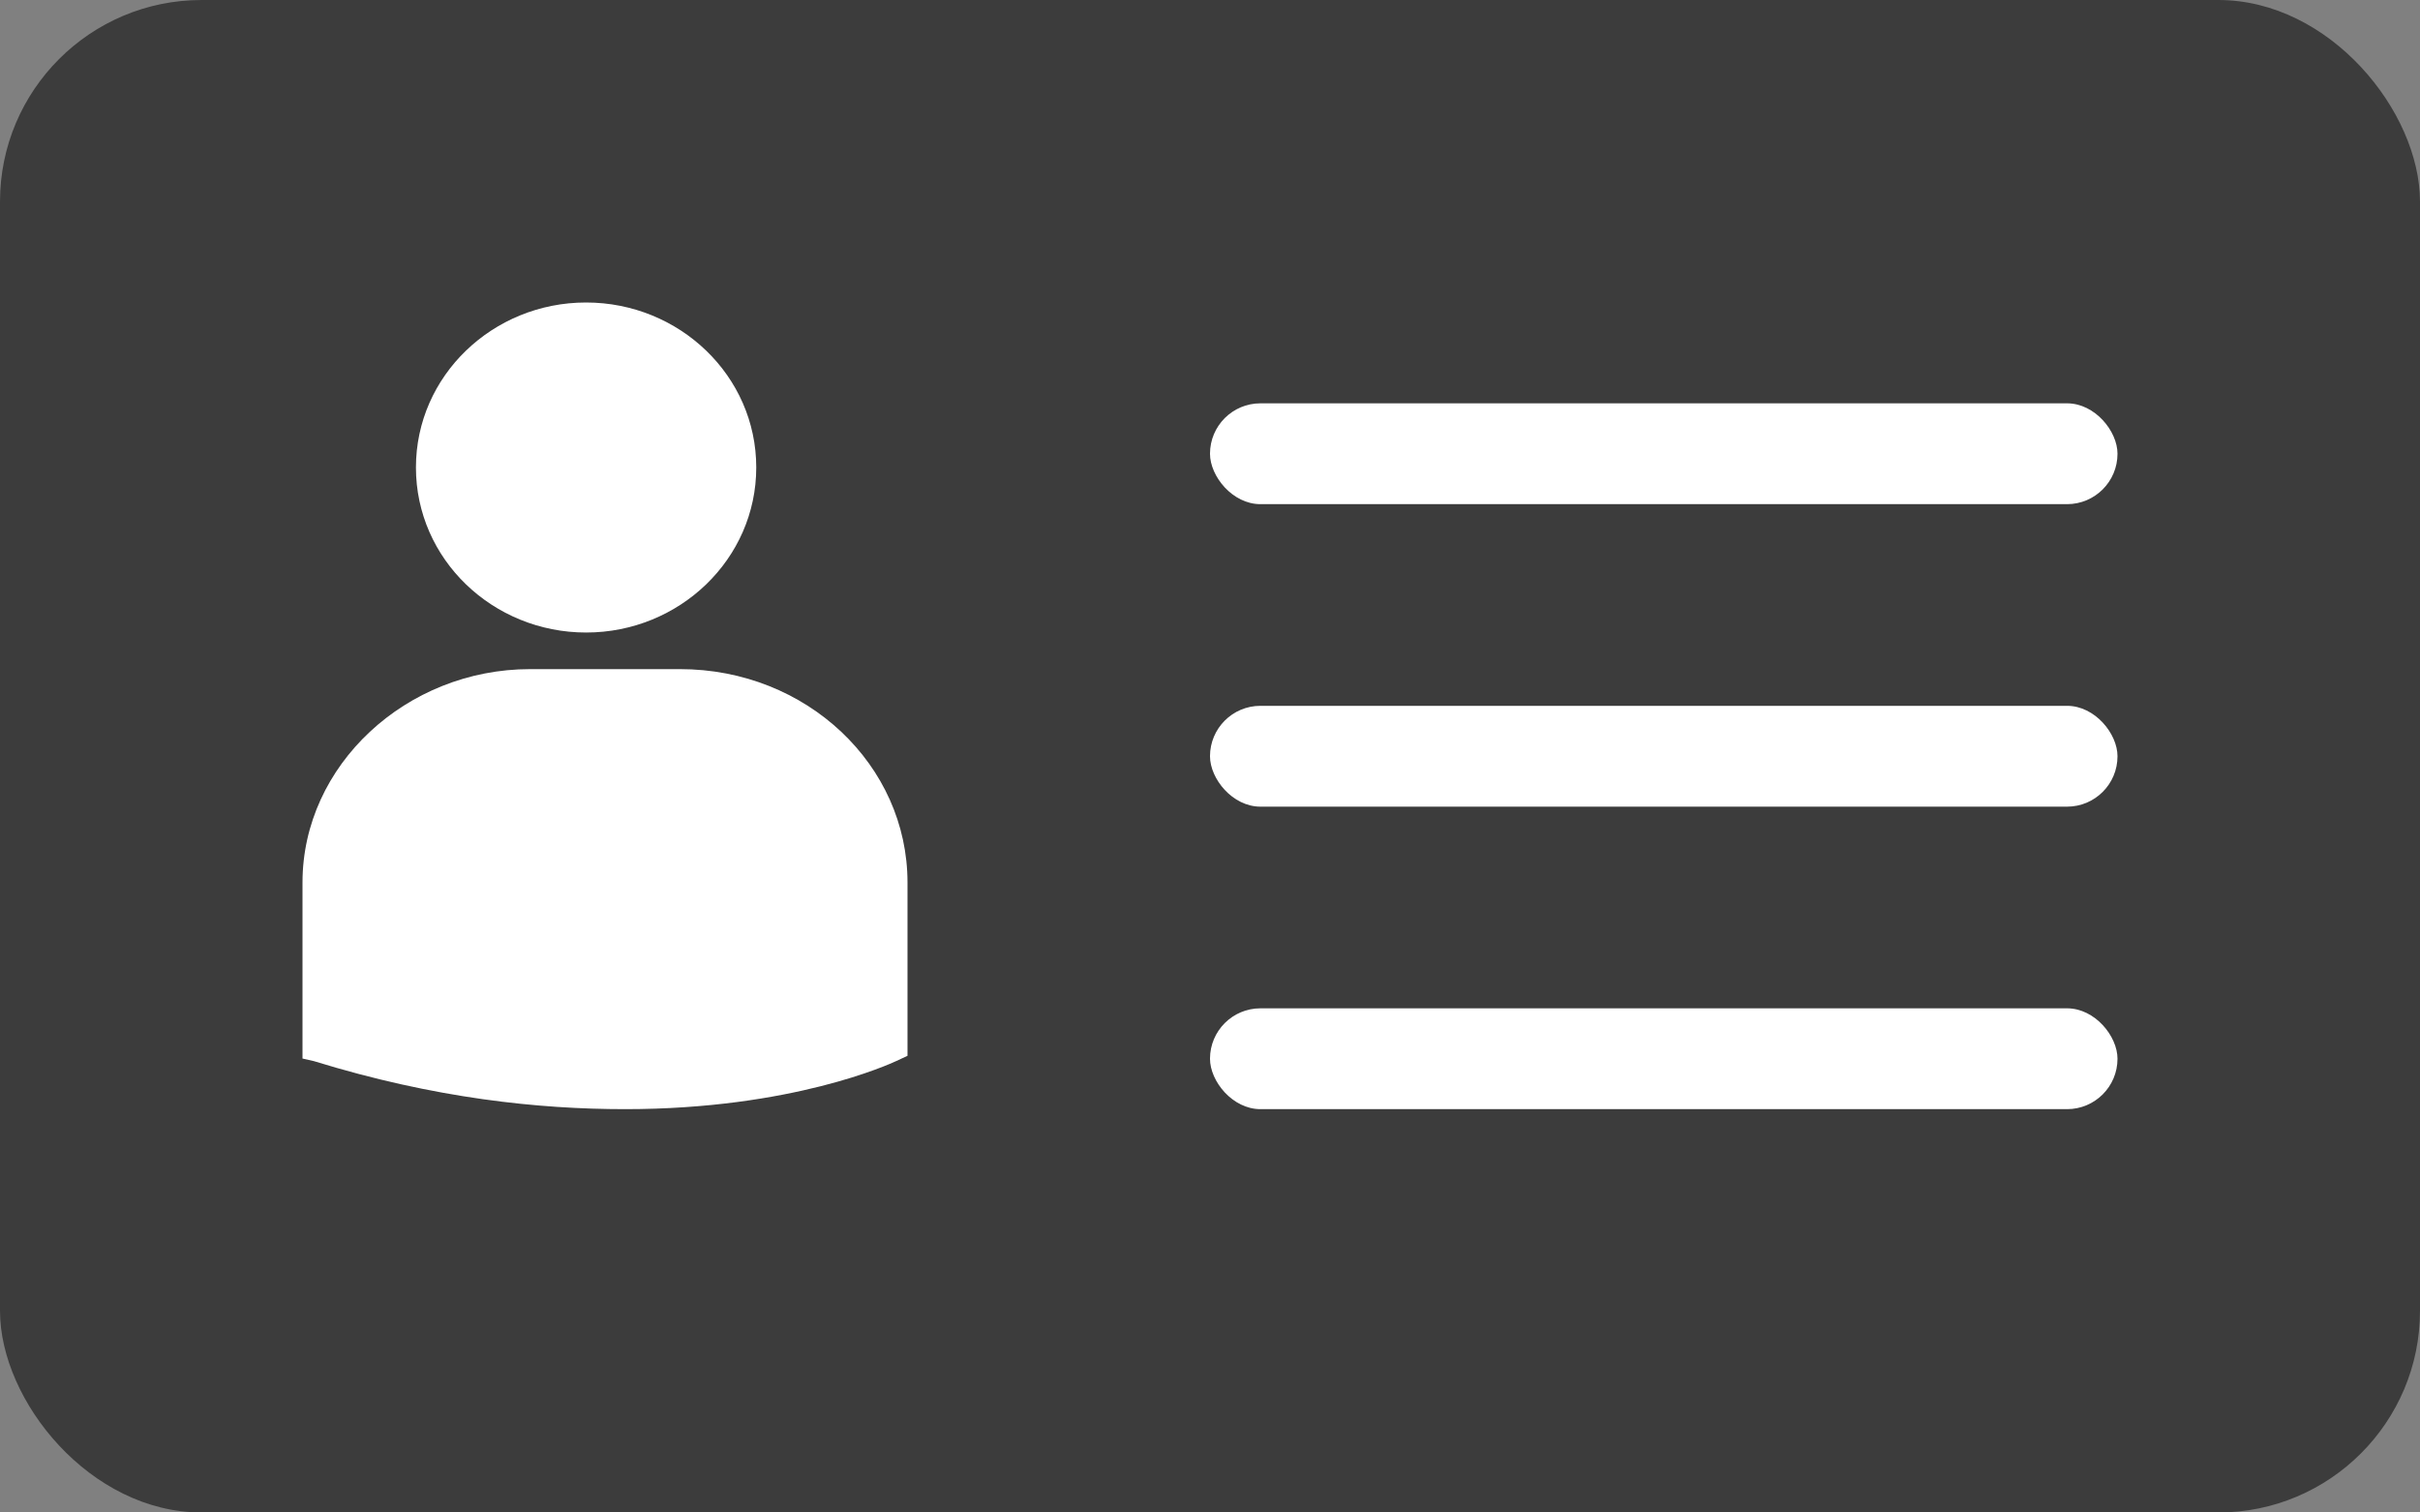 <svg xmlns="http://www.w3.org/2000/svg" width="24" height="15" viewBox="0 0 24 15">
    <rect x="0" y="0" width="24" height="15" fill="#808080" stroke="none"/>
    <g fill="none" fill-rule="evenodd" transform="translate(-2 -7)">
        <path d="M0 0h28v28H0z"/>
        <rect width="24" height="15" x="2" y="7" fill="#3C3C3C" fill-rule="nonzero" rx="2"/>
        <path fill="#FFF" fill-rule="nonzero" d="M7.813 13.273c.925 0 1.687-.728 1.687-1.637S8.738 10 7.812 10c-.925 0-1.687.727-1.687 1.636 0 .91.762 1.637 1.688 1.637zm.93.363H7.257C6.03 13.636 5 14.588 5 15.752v1.746l.114.026c1.2.37 2.229.476 3.086.476 1.657 0 2.629-.45 2.686-.476l.114-.053v-1.719c0-1.164-1-2.116-2.257-2.116z"/>
        <rect width="9" height="1" x="14" y="11" fill="#FFF" fill-rule="nonzero" rx=".5"/>
        <rect width="9" height="1" x="14" y="14" fill="#FFF" fill-rule="nonzero" rx=".5"/>
        <rect width="9" height="1" x="14" y="17" fill="#FFF" fill-rule="nonzero" rx=".5"/>
    </g>
</svg>
